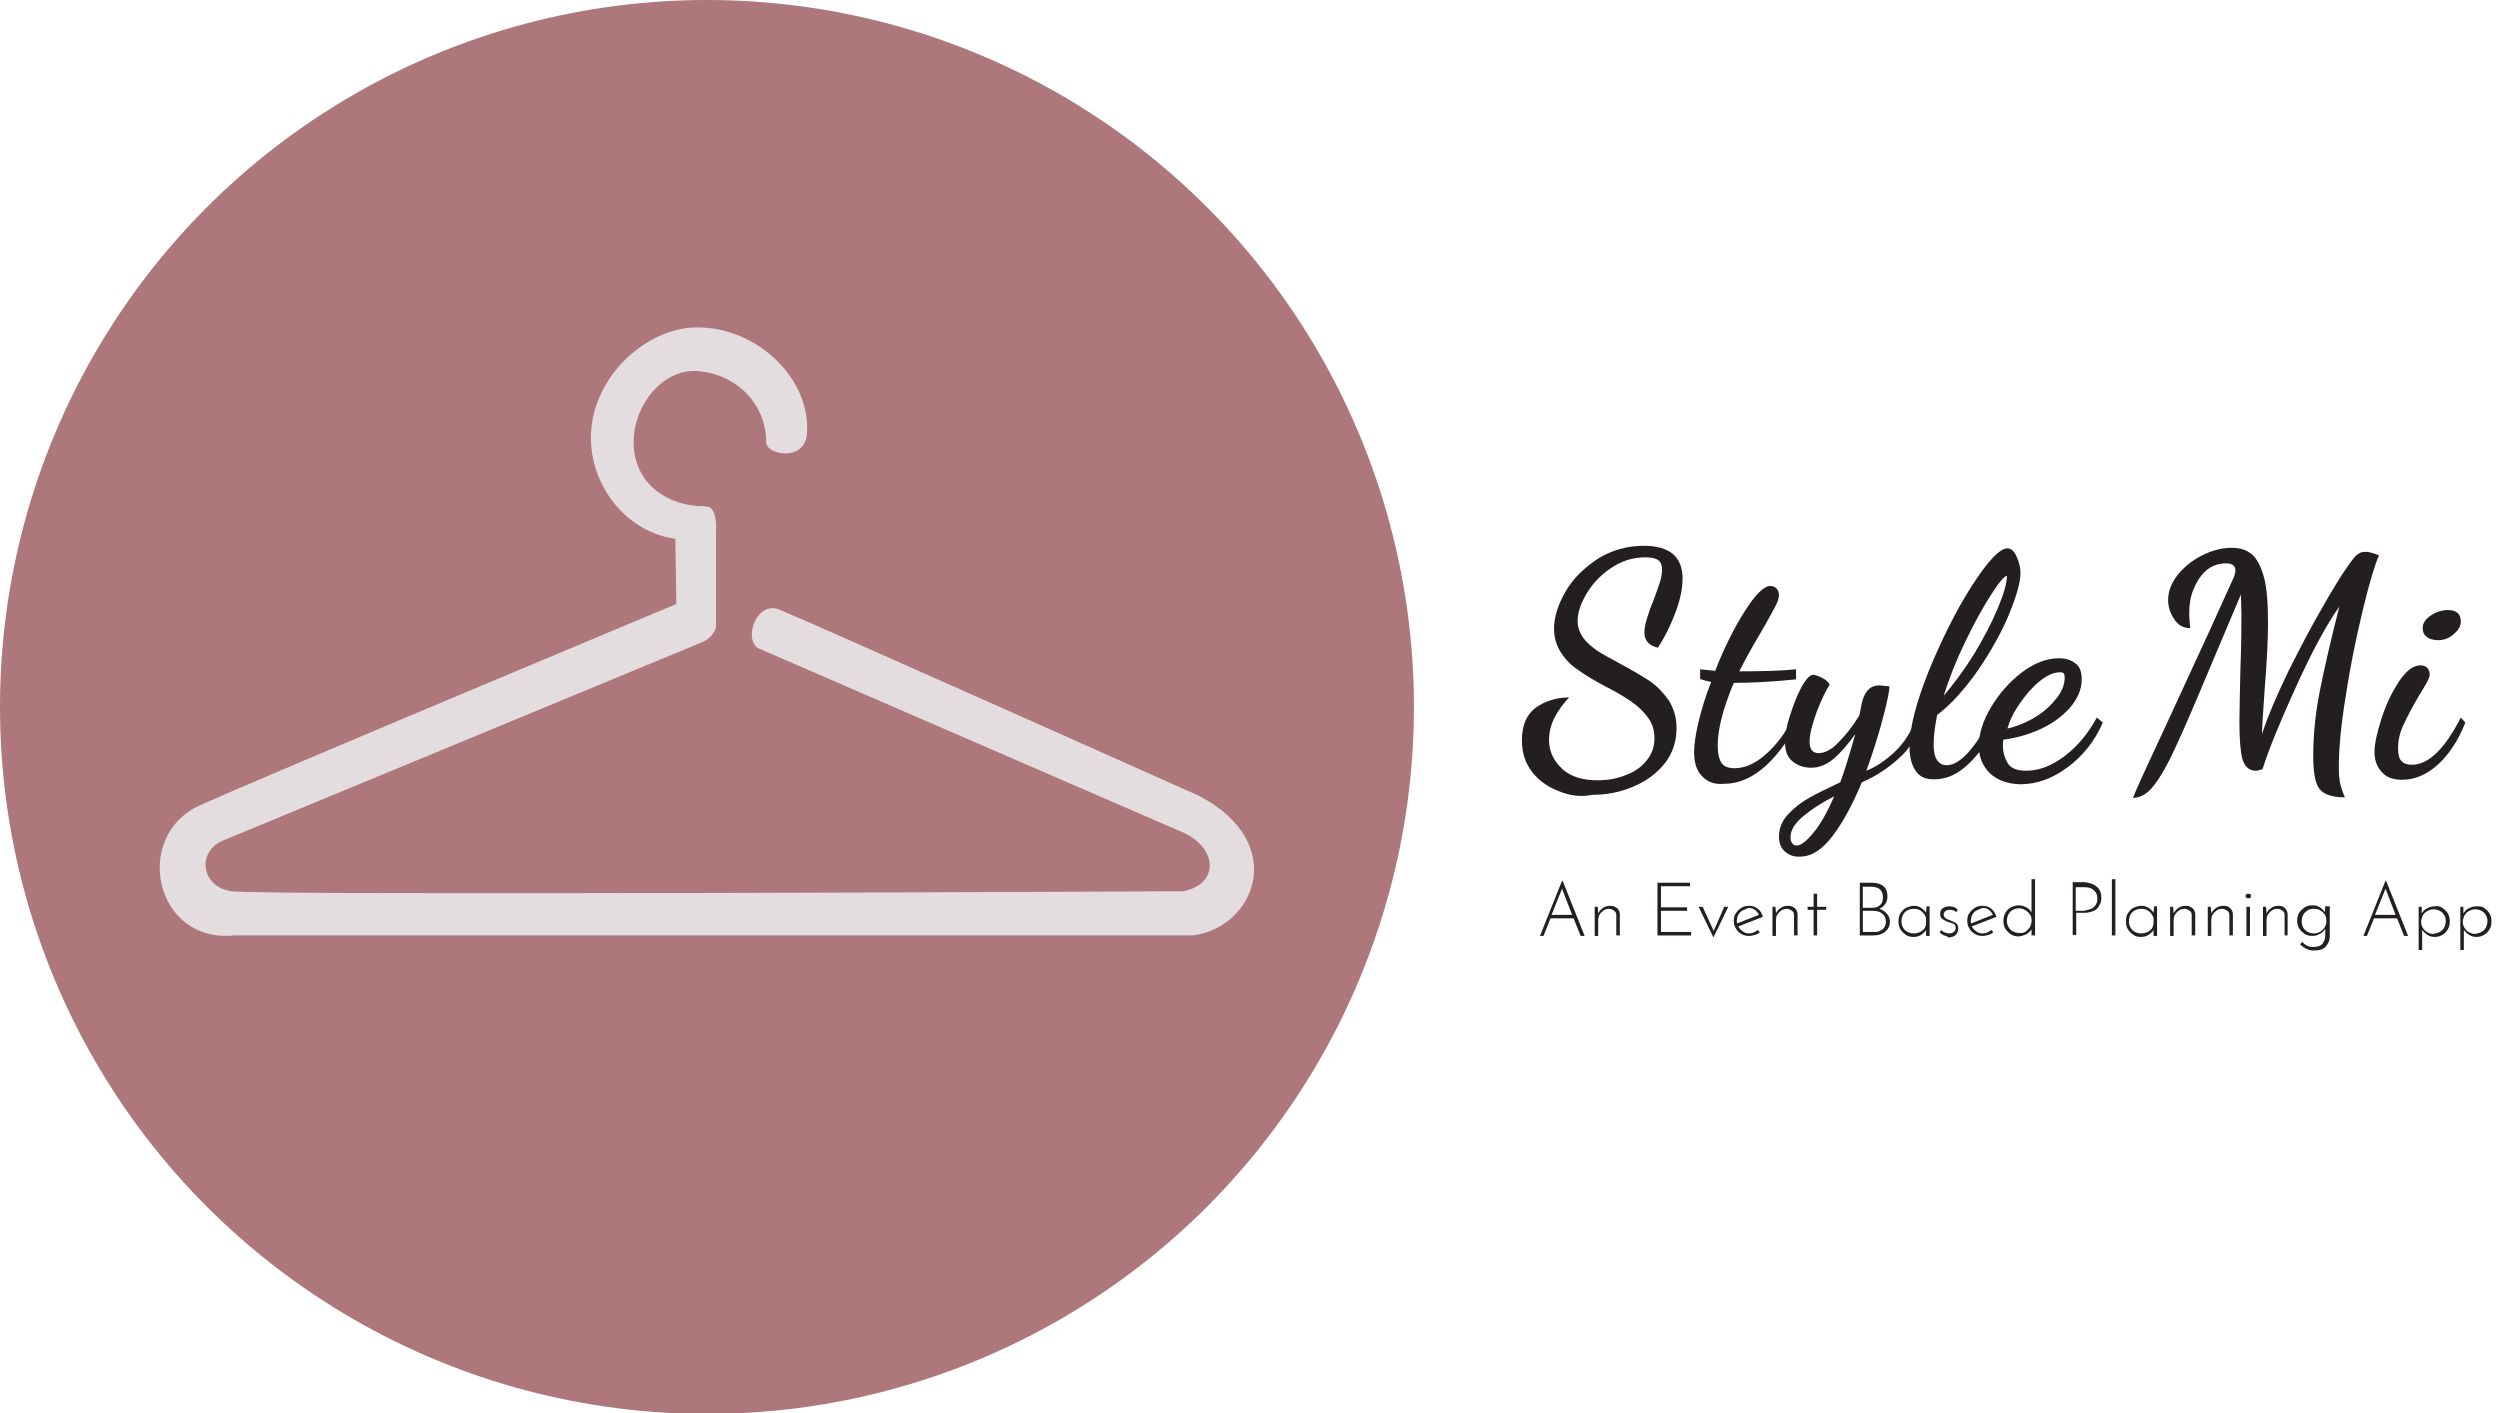 <?xml version="1.0" encoding="utf-8"?>
<!-- Generator: Adobe Illustrator 22.1.0, SVG Export Plug-In . SVG Version: 6.00 Build 0)  -->
<svg version="1.1" id="Layer_1" xmlns="http://www.w3.org/2000/svg" xmlns:xlink="http://www.w3.org/1999/xlink" x="0px" y="0px"
	 viewBox="0 0 497.9 281.5" style="enable-background:new 0 0 497.9 281.5;" xml:space="preserve">
<style type="text/css">
	.st0{fill:#AD777C;}
	.st1{fill:#E4DDDF;}
	.st2{enable-background:new    ;}
	.st3{fill:#231F20;}
</style>
<title>logotext</title>
<g id="Layer_2_1_">
	<g id="Layer_1-2">
		<g id="logotext">
			<circle class="st0" cx="140.8" cy="140.8" r="140.8"/>
			<path class="st1" d="M238.8,158.5c0,0-78.1-34.9-83.6-37.1c-4.5-1.8-7.2,5.8-4.2,7.7l83.7,36.3c7.9,3,8.4,10.7,0.9,12.1
				c0,0-183.2,0.9-189.5,0s-7-8.3-1.2-10.3l94.7-39.2c1.4-0.5,2.5-1.6,3-3v-17v-2.1c0,0,0.4-5-1.9-5l-0.6-0.1c-0.3,0-0.9,0-1,0
				c-7.2-0.5-12.9-5.2-12.9-12.7c0-7.8,6.1-14.6,12.5-14.2c7.6,0.4,13.9,6.3,13.9,14.2c0,2.5,7.6,3.9,8.1-1.6
				c0.9-10.7-9.5-21.3-21.9-21.3c-10.2,0-21.6,10.3-21.1,22.8c0.4,9.6,7.6,18.1,16.8,19.3l0.2,13c0,0-81.4,34-94.9,40.1
				s-9,27.5,6.8,25.9h190.9C249.9,184.8,256.8,167.9,238.8,158.5z"/>
			<g class="st2">
				<path class="st3" d="M310.3,157.5c-2.1-0.8-3.9-2.1-5.2-3.8c-1.3-1.7-2-3.8-2-6.2c0-3,0.9-5.2,2.8-6.6c1.9-1.3,4.1-2,6.6-2
					c-1.3,1.4-2.3,2.8-3,4.2c-0.7,1.5-1,2.9-1,4.3c0,2.2,0.9,4.1,2.6,5.7s4.1,2.3,7.1,2.3c1.9,0,3.8-0.3,5.5-1
					c1.7-0.6,3.2-1.6,4.2-2.9c1.1-1.3,1.6-2.8,1.6-4.5c0-1.5-0.4-2.9-1.3-4.1c-0.9-1.2-1.9-2.2-3.2-3.1c-1.3-0.9-2.9-1.9-5.1-3
					c-2.3-1.2-4.1-2.3-5.5-3.3c-1.4-0.9-2.6-2.1-3.5-3.5c-0.9-1.4-1.4-3-1.4-4.8c0-2.3,0.8-4.8,2.3-7.4c1.5-2.6,3.7-4.7,6.4-6.5
					c2.7-1.7,5.8-2.6,9.2-2.6c5.1,0,7.7,2.2,7.7,6.5c0,2.1-0.5,4.4-1.5,7s-2.1,4.8-3.4,6.8c-1.8-0.4-2.7-1.4-2.7-3.1
					c0-0.8,0.2-1.7,0.5-2.7c0.3-1,0.7-2.2,1.3-3.6c0.6-1.6,1-2.8,1.3-3.7c0.3-0.9,0.4-1.7,0.4-2.5c0-0.8-0.2-1.4-0.7-1.8
					c-0.5-0.4-1.3-0.6-2.6-0.6c-2.5,0-4.7,0.7-6.8,2.1c-2.1,1.4-3.7,3.1-4.9,5.1c-1.2,2-1.8,3.8-1.8,5.5c0,1.2,0.4,2.3,1.1,3.3
					c0.7,1,1.7,1.8,2.8,2.6c1.1,0.7,2.7,1.6,4.6,2.6c2.4,1.3,4.4,2.5,5.8,3.4c1.5,1,2.7,2.3,3.8,3.8c1,1.6,1.6,3.4,1.6,5.6
					c0,2.7-0.8,5.1-2.4,7.1c-1.6,2-3.7,3.5-6.3,4.6c-2.6,1.1-5.3,1.6-8.1,1.6C314.7,158.8,312.4,158.4,310.3,157.5z"/>
				<path class="st3" d="M339,154.6c-1.1-1.1-1.6-2.7-1.6-4.8c0-1.6,0.3-3.6,0.9-6.1c0.6-2.5,1.4-5.1,2.5-7.9
					c-1.1-0.2-1.8-0.4-2.2-0.6v-1.9c1,0.1,2,0.2,3,0.3c1.8-4.6,3.8-8.6,5.9-11.9c2.1-3.3,3.8-5,5.1-5c0.5,0,0.9,0.2,1.2,0.5
					c0.3,0.3,0.5,0.8,0.5,1.3c0,0.7-0.3,1.5-0.9,2.6c-0.6,1.1-1.5,2.8-2.8,5c-1.8,3-3.2,5.6-4.2,7.6c4.7,0,8.5-0.1,11.3-0.4v2
					c-4.8,0.5-9,0.7-12.4,0.7c-2.1,5-3.2,9.2-3.2,12.4c0,1.7,0.3,2.9,0.8,3.6c0.5,0.7,1.4,1,2.5,1c2.1,0,4.2-0.9,6.3-2.8
					c2.2-1.9,4-4.4,5.6-7.6l0.9,0.6c-1.7,3.8-3.9,6.9-6.5,9.3c-2.7,2.4-5.4,3.6-8.3,3.6C341.5,156.3,340,155.7,339,154.6z"/>
				<path class="st3" d="M355.5,169.6c-0.8-0.7-1.2-1.7-1.2-3c0-1.6,0.6-3.1,1.8-4.4c1.2-1.3,2.6-2.4,4.2-3.3
					c1.6-0.9,3.7-1.9,6.2-3.1c0.7-1.8,1.7-5,3-9.6c-1.5,2.1-2.9,3.7-4.3,4.9c-1.4,1.2-2.9,1.8-4.5,1.8c-1.4,0-2.6-0.4-3.6-1.2
					c-1.1-0.8-1.6-2.1-1.6-3.9c0-1.4,0.3-3.2,1-5.3c0.7-2.2,1.4-4,2.3-5.7c0.9-1.6,1.7-2.4,2.3-2.4c0.4,0,1,0.2,1.8,0.6
					c0.8,0.4,1.3,0.9,1.5,1.4c-0.8,1.1-1.6,2.9-2.6,5.4c-0.9,2.5-1.4,4.5-1.4,5.9c0,1.5,0.6,2.3,1.8,2.3c1.2,0,2.6-0.7,4-2.2
					c1.4-1.4,2.8-3.2,4.1-5.3c0.1-0.3,0.2-1,0.4-2c0.2-1.1,0.5-2,1.1-2.8c0.6-0.8,1.4-1.2,2.5-1.2c0.2,0,0.8,0.1,2,0.2
					c0,1-0.5,3.3-1.4,6.7c-0.9,3.4-2,6.8-3.2,10.1c2-0.8,3.9-2.1,5.7-3.8c1.8-1.7,3.2-3.9,4.2-6.6l1,0.9c-0.9,2.8-2.3,5.2-4.5,7.1
					c-2.1,1.9-4.5,3.5-7.3,4.7c-1.9,4.6-3.9,8.2-5.9,10.8c-2,2.6-4.1,4-6.4,4C357.3,170.7,356.3,170.3,355.5,169.6z M361.2,165.8
					c1.4-1.7,2.8-4.2,4.1-7.2c-2.4,1.2-4.4,2.5-6.1,3.9c-1.7,1.4-2.6,2.8-2.6,4.2c0,0.5,0.1,0.9,0.3,1.2c0.2,0.3,0.5,0.5,0.9,0.5
					C358.7,168.4,359.8,167.5,361.2,165.8z"/>
				<path class="st3" d="M381.5,153.5c-0.8-1.2-1.2-2.8-1.2-4.7c0-3.8,1.3-8.8,3.8-15.1c2.6-6.3,5.4-12,8.6-17
					c3.2-5,5.6-7.5,7.1-7.5c0.7,0,1.3,0.5,1.8,1.6s0.8,2.2,0.8,3.3c0,1.9-0.8,4.6-2.3,8.3c-1.5,3.6-3.6,7.3-6.1,11
					c-2.6,3.7-5.3,6.8-8.2,9c-0.5,2.5-0.7,4.5-0.7,5.8c0,1.4,0.2,2.5,0.7,3.2c0.5,0.7,1.1,1,1.9,1c1.4,0,3-1,4.6-2.9
					c1.6-1.9,3.1-4.2,4.3-6.9l1.5,0.8c-1.8,3.7-3.8,6.6-6,8.7c-2.2,2.1-4.4,3.1-6.8,3.1C383.6,155.3,382.3,154.7,381.5,153.5z
					 M393.2,130.2c1.9-3.2,3.5-6.2,4.7-9.1c1.2-2.9,1.8-5,1.8-6.4c-0.5,0-1.6,1.3-3.2,3.8s-3.3,5.6-5.1,9.3
					c-1.8,3.7-3.2,7.3-4.3,10.8C389.1,136.2,391.2,133.4,393.2,130.2z"/>
				<path class="st3" d="M396.3,154c-1.4-1.4-2.2-3.2-2.2-5.4c0-2.4,0.8-5,2.4-7.7s3.7-5.1,6.2-7c2.5-1.9,5-2.8,7.4-2.8
					c1.3,0,2.3,0.3,3.2,1c0.9,0.6,1.3,1.7,1.3,3.2c0,2-0.8,3.8-2.3,5.6c-1.5,1.7-3.5,3.2-5.9,4.3c-2.4,1.1-4.9,1.8-7.4,2.1
					c-0.1,0.4-0.1,0.9-0.1,1.4c0,1.1,0.3,2.1,0.9,3.2c0.6,1.1,1.9,1.6,3.8,1.6c2.5,0,5.1-1,7.7-3c2.6-2,4.7-4.6,6.3-7.6l1.2,1
					c-1.6,3.7-4,6.7-7,8.9c-3.1,2.3-6.2,3.4-9.5,3.4C399.8,156.1,397.8,155.4,396.3,154z M404.7,143.2c1.8-1,3.4-2.3,4.6-3.8
					c1.3-1.5,1.9-3,1.9-4.4c0-0.5-0.1-0.8-0.2-0.9c-0.2-0.2-0.4-0.2-0.8-0.2c-1.2,0-2.5,0.6-3.9,1.7c-1.4,1.1-2.7,2.6-3.9,4.3
					s-2.1,3.4-2.6,5.2C401.2,144.8,402.9,144.2,404.7,143.2z"/>
			</g>
			<g class="st2">
				<path class="st3" d="M432,143.1c6.3-13.6,10.5-22.8,12.6-27.5c0.4-0.8,0.6-1.5,0.6-2c0-0.9-0.6-1.4-1.8-1.4
					c-1.6,0-3,0.5-4.1,1.5c-1.1,1-1.9,2.3-2.5,3.8c-0.6,1.5-0.8,3.1-0.8,4.6c0,0.9,0.1,1.8,0.2,3c-1.4,0-2.4-0.6-3.2-1.8
					c-0.8-1.2-1.2-2.5-1.2-3.8c0-1.7,0.6-3.3,1.9-5c1.3-1.6,2.9-2.9,4.9-3.9c2-1,3.9-1.5,5.9-1.5c1.6,0,2.9,0.4,4,1.3
					c1,0.9,1.8,2.4,2.4,4.6s0.8,5.3,0.8,9.3c0,2.9-0.2,7.3-0.7,13.4c-0.3,4.4-0.5,7.3-0.5,8.5c1.2-3.7,3-7.8,5.2-12.4
					c2.3-4.6,4.5-8.8,6.7-12.6c2.2-3.9,4-6.8,5.3-8.6c0.7-1,1.2-1.7,1.7-2.1c0.5-0.4,1-0.6,1.7-0.6c0.6,0,1.5,0.2,2.7,0.7
					c-0.8,1.8-1.9,5.4-3.2,10.8c-1.3,5.4-2.5,11.1-3.4,17.1c-1,6-1.4,10.8-1.4,14.4c0,1.3,0.1,2.2,0.2,2.8s0.3,1.2,0.5,1.8
					c0.2,0.6,0.4,1,0.5,1.3c-1.8,0-3.1-0.3-4-0.8c-0.9-0.5-1.5-1.3-1.8-2.5c-0.3-1.1-0.5-2.7-0.5-4.8c0-4.1,0.4-8.5,1.3-13
					c0.9-4.6,2.2-10.2,3.9-16.9c-2.6,3.7-5.4,8.9-8.5,15.7c-3.1,6.8-5.4,12.3-6.8,16.7l-0.4,0.1c-0.3,0.1-0.6,0.2-0.9,0.2
					c-1.4,0-2.2-0.8-2.7-2.3c-0.4-1.6-0.6-4-0.6-7.4c0-2.1,0.1-5.6,0.2-10.5c0.2-5.2,0.2-8.9,0.2-11.3l-0.1-3.6l-6.3,14.9
					c-3,7.2-5.3,12.5-6.8,15.7c-1.5,3.3-2.9,5.7-4.2,7.4c-1.3,1.7-2.7,2.5-4.2,2.5C425.4,157.3,427.8,152.1,432,143.1z"/>
			</g>
			<g class="st2">
				<path class="st3" d="M474.3,153.7c-0.9-1-1.4-2.3-1.4-3.9c0-1.6,0.5-3.9,1.4-6.7c0.9-2.8,2.1-5.3,3.5-7.4
					c1.4-2.1,2.8-3.2,4.3-3.2c0.5,0,1,0.2,1.3,0.5c0.3,0.3,0.5,0.8,0.5,1.3c0,0.4-0.2,0.9-0.5,1.5c-0.3,0.6-0.9,1.5-1.6,2.7
					c-1.3,2.2-2.3,4.1-3.1,5.8c-0.8,1.7-1.1,3.2-1.1,4.7c0,1.3,0.2,2.1,0.7,2.6c0.5,0.5,1.1,0.7,2.1,0.7c3.2,0,6.5-3.1,9.7-9.4
					l0.9,1c-1.4,3.6-3.3,6.4-5.5,8.4c-2.2,2-4.6,3-7.1,3C476.6,155.3,475.2,154.8,474.3,153.7z M483.4,126.9c-0.6-0.4-0.9-1-0.9-1.8
					c0-0.9,0.5-1.8,1.6-2.5c1-0.7,2.2-1.1,3.4-1.1c1.8,0,2.6,0.8,2.6,2.3c0,0.9-0.5,1.7-1.4,2.5c-0.9,0.8-2,1.2-3.1,1.2
					C484.7,127.5,483.9,127.3,483.4,126.9z"/>
			</g>
			<g class="st2">
				<path class="st3" d="M313.4,182.9h-4.6l-1.4,3.5h-0.7l4.4-11h0.1l4.4,11h-0.8L313.4,182.9z M313.1,182.2l-2-5.2l-2.1,5.2H313.1z
					"/>
				<path class="st3" d="M322.1,180.9c0.3,0.3,0.5,0.7,0.5,1.2v4.2h-0.7v-4c0-0.4-0.1-0.7-0.4-0.9s-0.6-0.4-1-0.4
					c-0.4,0-0.8,0.1-1.1,0.3c-0.3,0.2-0.6,0.5-0.8,0.8c-0.2,0.3-0.3,0.7-0.3,1.2v3.1h-0.7v-5.8h0.6l0.1,1.3c0.2-0.4,0.5-0.8,1-1.1
					c0.4-0.3,0.9-0.4,1.5-0.4C321.3,180.4,321.7,180.6,322.1,180.9z"/>
				<path class="st3" d="M336.6,175.8v0.7h-5.8v4.2h5.2v0.7h-5.2v4.2h6v0.7h-6.7v-10.5H336.6z"/>
			</g>
			<g class="st2">
				<path class="st3" d="M344.2,180.6l-2.9,6h-0.1l-2.9-6h0.8l2.2,4.8l2.1-4.8H344.2z"/>
			</g>
			<g class="st2">
				<path class="st3" d="M350.1,185.2l0.4,0.5c-0.3,0.2-0.6,0.4-1,0.5c-0.4,0.1-0.7,0.2-1.1,0.2c-0.6,0-1.1-0.1-1.6-0.4
					c-0.5-0.3-0.8-0.6-1.1-1.1c-0.3-0.5-0.4-1-0.4-1.5c0-0.6,0.1-1.1,0.4-1.5c0.3-0.5,0.7-0.8,1.1-1.1c0.5-0.3,1-0.4,1.6-0.4
					c0.7,0,1.2,0.2,1.7,0.6c0.5,0.4,0.8,0.9,1,1.6l-4.9,1.9c0.2,0.4,0.5,0.7,0.9,1c0.4,0.3,0.8,0.4,1.3,0.4
					C349,185.9,349.6,185.6,350.1,185.2z M347.1,181.3c-0.4,0.2-0.7,0.5-0.9,0.9c-0.2,0.4-0.3,0.8-0.3,1.2c0,0.2,0,0.4,0.1,0.5
					l4.3-1.7c-0.2-0.4-0.4-0.7-0.8-1c-0.3-0.2-0.7-0.4-1.2-0.4C347.9,181,347.5,181.1,347.1,181.3z"/>
				<path class="st3" d="M357.5,180.9c0.3,0.3,0.5,0.7,0.5,1.2v4.2h-0.7v-4c0-0.4-0.1-0.7-0.4-0.9s-0.6-0.4-1-0.4
					c-0.4,0-0.8,0.1-1.1,0.3c-0.3,0.2-0.6,0.5-0.8,0.8c-0.2,0.3-0.3,0.7-0.3,1.2v3.1H353v-5.8h0.6l0.1,1.3c0.2-0.4,0.5-0.8,1-1.1
					c0.4-0.3,0.9-0.4,1.5-0.4C356.7,180.4,357.1,180.6,357.5,180.9z"/>
				<path class="st3" d="M361.9,178v2.6h1.8v0.6h-1.8v5.1h-0.7v-5.1H360v-0.6h1.2V178H361.9z"/>
				<path class="st3" d="M375.8,182c0.4,0.4,0.6,1,0.6,1.6c0,0.6-0.2,1.1-0.5,1.5s-0.7,0.7-1.2,0.9s-1,0.3-1.6,0.3h-2.7v-10.5h2.3
					c2.1,0,3.2,0.9,3.2,2.7c0,0.6-0.1,1.1-0.4,1.5c-0.3,0.4-0.7,0.8-1.2,1C374.9,181.2,375.4,181.5,375.8,182z M371,180.8h1.9
					c0.7,0,1.2-0.2,1.6-0.6c0.4-0.4,0.5-0.9,0.5-1.5c0-0.7-0.2-1.2-0.6-1.6c-0.4-0.3-1-0.5-1.8-0.5H371V180.8z M374.9,185.1
					c0.5-0.4,0.7-0.9,0.7-1.6c0-0.7-0.3-1.2-0.8-1.6c-0.5-0.4-1.1-0.5-1.9-0.5H371v4.2h2C373.8,185.7,374.4,185.5,374.9,185.1z"/>
				<path class="st3" d="M384.3,180.6v5.8h-0.7v-1.2c-0.2,0.4-0.6,0.7-1,1c-0.5,0.3-1,0.4-1.5,0.4c-0.6,0-1.1-0.1-1.5-0.4
					c-0.4-0.3-0.8-0.6-1.1-1.1c-0.3-0.5-0.4-1-0.4-1.6c0-0.6,0.1-1.2,0.4-1.6c0.3-0.5,0.6-0.8,1.1-1.1c0.5-0.2,1-0.4,1.6-0.4
					c0.5,0,0.9,0.1,1.4,0.4c0.4,0.3,0.8,0.6,1,1l0.1-1.3H384.3z M382.9,185.3c0.5-0.4,0.7-0.9,0.7-1.6v-0.8c-0.1-0.5-0.4-1-0.9-1.4
					c-0.5-0.4-1-0.5-1.6-0.5c-0.4,0-0.8,0.1-1.2,0.3c-0.4,0.2-0.7,0.5-0.9,0.9c-0.2,0.4-0.3,0.8-0.3,1.3c0,0.4,0.1,0.9,0.3,1.2
					c0.2,0.4,0.5,0.7,0.9,0.9c0.4,0.2,0.8,0.3,1.2,0.3C381.9,185.9,382.4,185.7,382.9,185.3z"/>
				<path class="st3" d="M387.2,186.3c-0.3-0.1-0.6-0.3-0.9-0.6l0.3-0.5c0.2,0.2,0.4,0.4,0.7,0.5c0.3,0.1,0.6,0.2,0.9,0.2
					c0.4,0,0.7-0.1,0.9-0.3c0.3-0.2,0.4-0.4,0.4-0.8c0-0.3-0.1-0.5-0.2-0.6c-0.1-0.2-0.3-0.3-0.5-0.3c-0.2-0.1-0.5-0.2-0.9-0.3
					c-0.5-0.2-0.8-0.4-1.1-0.6c-0.3-0.2-0.4-0.6-0.4-1c0-0.5,0.2-0.9,0.5-1.1s0.8-0.4,1.3-0.4c0.7,0,1.3,0.2,1.7,0.7l-0.3,0.5
					c-0.1-0.2-0.3-0.3-0.6-0.4c-0.2-0.1-0.5-0.1-0.7-0.1c-0.3,0-0.6,0.1-0.8,0.2c-0.2,0.2-0.4,0.4-0.4,0.7c0,0.3,0.1,0.5,0.3,0.7
					s0.5,0.3,1,0.5c0.5,0.2,1,0.4,1.2,0.6c0.3,0.2,0.4,0.6,0.4,1c0,0.5-0.2,1-0.5,1.3c-0.3,0.3-0.8,0.5-1.5,0.5
					C387.9,186.5,387.6,186.4,387.2,186.3z"/>
				<path class="st3" d="M396.6,185.2l0.4,0.5c-0.3,0.2-0.6,0.4-1,0.5c-0.4,0.1-0.7,0.2-1.1,0.2c-0.6,0-1.1-0.1-1.6-0.4
					c-0.5-0.3-0.8-0.6-1.1-1.1c-0.3-0.5-0.4-1-0.4-1.5c0-0.6,0.1-1.1,0.4-1.5c0.3-0.5,0.7-0.8,1.1-1.1c0.5-0.3,1-0.4,1.6-0.4
					c0.7,0,1.2,0.2,1.7,0.6c0.5,0.4,0.8,0.9,1,1.6l-4.9,1.9c0.2,0.4,0.5,0.7,0.9,1c0.4,0.3,0.8,0.4,1.3,0.4
					C395.6,185.9,396.1,185.6,396.6,185.2z M393.7,181.3c-0.4,0.2-0.7,0.5-0.9,0.9c-0.2,0.4-0.3,0.8-0.3,1.2c0,0.2,0,0.4,0.1,0.5
					l4.3-1.7c-0.2-0.4-0.4-0.7-0.8-1c-0.3-0.2-0.7-0.4-1.2-0.4C394.5,181,394.1,181.1,393.7,181.3z"/>
				<path class="st3" d="M405.3,175.1v11.2h-0.7v-1.2c-0.3,0.4-0.6,0.7-1.1,1c-0.5,0.2-1,0.4-1.5,0.4c-0.5,0-1-0.1-1.5-0.4
					c-0.4-0.3-0.8-0.6-1.1-1.1c-0.3-0.5-0.4-1-0.4-1.6c0-0.6,0.1-1.1,0.4-1.6c0.3-0.5,0.6-0.8,1.1-1.1c0.5-0.2,1-0.4,1.5-0.4
					c0.5,0,1,0.1,1.5,0.4c0.5,0.2,0.8,0.6,1.1,1v-6.6H405.3z M403.8,185.2c0.5-0.4,0.7-0.9,0.8-1.6v-0.7c-0.1-0.6-0.4-1-0.9-1.4
					c-0.5-0.4-1-0.6-1.6-0.6c-0.4,0-0.8,0.1-1.2,0.3c-0.4,0.2-0.7,0.5-0.9,0.9c-0.2,0.4-0.3,0.8-0.3,1.3c0,0.4,0.1,0.9,0.3,1.2
					c0.2,0.4,0.5,0.7,0.9,0.9c0.4,0.2,0.8,0.3,1.2,0.3C402.8,185.9,403.4,185.7,403.8,185.2z"/>
				<path class="st3" d="M417.6,176.6c0.6,0.5,0.9,1.2,0.9,2.2c0,0.6-0.1,1.1-0.4,1.5c-0.2,0.5-0.6,0.9-1.1,1.1s-1.1,0.4-1.9,0.4
					h-1.6v4.4h-0.7v-10.5h2.4C416.2,175.8,417,176.1,417.6,176.6z M416.7,180.9c0.4-0.3,0.7-0.6,0.8-0.9c0.2-0.4,0.2-0.7,0.2-1.1
					c0-0.7-0.2-1.2-0.7-1.6c-0.4-0.4-1-0.6-1.8-0.6h-1.8v4.7h1.6C415.8,181.2,416.3,181.1,416.7,180.9z"/>
				<path class="st3" d="M421.3,175.1v11.2h-0.7v-11.2H421.3z"/>
				<path class="st3" d="M429.6,180.6v5.8h-0.7v-1.2c-0.2,0.4-0.6,0.7-1,1c-0.5,0.3-1,0.4-1.5,0.4c-0.6,0-1.1-0.1-1.5-0.4
					c-0.4-0.3-0.8-0.6-1.1-1.1c-0.3-0.5-0.4-1-0.4-1.6c0-0.6,0.1-1.2,0.4-1.6c0.3-0.5,0.6-0.8,1.1-1.1c0.5-0.2,1-0.4,1.6-0.4
					c0.5,0,0.9,0.1,1.4,0.4c0.4,0.3,0.8,0.6,1,1l0.1-1.3H429.6z M428.2,185.3c0.5-0.4,0.7-0.9,0.7-1.6v-0.8c-0.1-0.5-0.4-1-0.9-1.4
					c-0.5-0.4-1-0.5-1.6-0.5c-0.4,0-0.8,0.1-1.2,0.3c-0.4,0.2-0.7,0.5-0.9,0.9c-0.2,0.4-0.3,0.8-0.3,1.3c0,0.4,0.1,0.9,0.3,1.2
					c0.2,0.4,0.5,0.7,0.9,0.9c0.4,0.2,0.8,0.3,1.2,0.3C427.2,185.9,427.7,185.7,428.2,185.3z"/>
				<path class="st3" d="M436.7,180.9c0.3,0.3,0.5,0.7,0.5,1.2v4.2h-0.7v-4c0-0.4-0.1-0.7-0.4-0.9s-0.6-0.4-1-0.4
					c-0.4,0-0.8,0.1-1.1,0.3c-0.3,0.2-0.6,0.5-0.8,0.8c-0.2,0.3-0.3,0.7-0.3,1.2v3.1h-0.7v-5.8h0.6l0.1,1.3c0.2-0.4,0.5-0.8,1-1.1
					c0.4-0.3,0.9-0.4,1.5-0.4C435.9,180.4,436.3,180.6,436.7,180.9z"/>
				<path class="st3" d="M444.2,180.9c0.3,0.3,0.5,0.7,0.5,1.2v4.2h-0.7v-4c0-0.4-0.1-0.7-0.4-0.9s-0.6-0.4-1-0.4
					c-0.4,0-0.8,0.1-1.1,0.3c-0.3,0.2-0.6,0.5-0.8,0.8c-0.2,0.3-0.3,0.7-0.3,1.2v3.1h-0.7v-5.8h0.6l0.1,1.3c0.2-0.4,0.5-0.8,1-1.1
					c0.4-0.3,0.9-0.4,1.5-0.4C443.5,180.4,443.9,180.6,444.2,180.9z"/>
				<path class="st3" d="M447.4,178.1c0.1-0.1,0.2-0.1,0.4-0.1c0.1,0,0.3,0,0.4,0.1s0.1,0.2,0.1,0.3c0,0.1,0,0.3-0.1,0.4
					c-0.1,0.1-0.2,0.1-0.4,0.1c-0.1,0-0.3,0-0.4-0.1s-0.2-0.2-0.2-0.4C447.2,178.3,447.3,178.2,447.4,178.1z M448.1,180.6v5.8h-0.7
					v-5.8H448.1z"/>
				<path class="st3" d="M455.1,180.9c0.3,0.3,0.5,0.7,0.5,1.2v4.2H455v-4c0-0.4-0.1-0.7-0.4-0.9c-0.2-0.2-0.6-0.4-1-0.4
					c-0.4,0-0.8,0.1-1.1,0.3c-0.3,0.2-0.6,0.5-0.8,0.8c-0.2,0.3-0.3,0.7-0.3,1.2v3.1h-0.7v-5.8h0.6l0.1,1.3c0.2-0.4,0.5-0.8,1-1.1
					c0.4-0.3,0.9-0.4,1.5-0.4C454.4,180.4,454.8,180.6,455.1,180.9z"/>
				<path class="st3" d="M464,180.6v5.9c0,0.8-0.3,1.4-0.8,2s-1.3,0.8-2.4,0.8c-0.5,0-1-0.1-1.4-0.3c-0.4-0.2-0.9-0.5-1.3-0.9
					l0.4-0.5c0.4,0.4,0.8,0.7,1.1,0.8c0.4,0.2,0.7,0.2,1.1,0.2c0.8,0,1.5-0.2,1.8-0.6s0.6-0.9,0.6-1.6l0-1.4c-0.3,0.4-0.6,0.8-1.1,1
					c-0.5,0.3-1,0.4-1.5,0.4c-0.5,0-1-0.1-1.5-0.4c-0.4-0.3-0.8-0.6-1.1-1.1c-0.3-0.5-0.4-1-0.4-1.5c0-0.6,0.1-1.1,0.4-1.6
					c0.3-0.5,0.7-0.8,1.1-1.1c0.5-0.3,1-0.4,1.6-0.4c0.5,0,1,0.1,1.4,0.4c0.5,0.3,0.8,0.6,1,1l0.1-1.2H464z M462,185.6
					c0.4-0.2,0.7-0.5,0.9-0.8c0.2-0.3,0.4-0.7,0.4-1v-0.9c-0.1-0.6-0.4-1-0.9-1.4c-0.5-0.4-1-0.5-1.6-0.5c-0.5,0-0.9,0.1-1.2,0.3
					s-0.7,0.5-0.9,0.9c-0.2,0.4-0.3,0.8-0.3,1.3c0,0.4,0.1,0.9,0.3,1.2c0.2,0.4,0.5,0.7,0.9,0.9c0.4,0.2,0.8,0.3,1.2,0.3
					C461.3,185.9,461.7,185.8,462,185.6z"/>
				<path class="st3" d="M477.4,182.9h-4.6l-1.4,3.5h-0.7l4.4-11h0.1l4.4,11h-0.8L477.4,182.9z M477.1,182.2l-2-5.2l-2.1,5.2H477.1z
					"/>
				<path class="st3" d="M486.4,180.8c0.4,0.3,0.8,0.6,1.1,1.1c0.3,0.5,0.4,1,0.4,1.6c0,0.6-0.1,1.1-0.4,1.6
					c-0.3,0.5-0.6,0.8-1.1,1.1c-0.5,0.3-1,0.4-1.5,0.4c-0.5,0-1-0.1-1.4-0.4c-0.4-0.2-0.8-0.6-1.1-1v4h-0.7v-8.6h0.6l0,1.3
					c0.3-0.4,0.6-0.8,1.1-1c0.5-0.3,1-0.4,1.5-0.4C485.5,180.4,486,180.5,486.4,180.8z M485.9,185.6c0.4-0.2,0.7-0.5,0.9-0.9
					c0.2-0.4,0.3-0.8,0.3-1.2c0-0.5-0.1-0.9-0.3-1.2c-0.2-0.4-0.5-0.7-0.9-0.9c-0.4-0.2-0.8-0.3-1.2-0.3c-0.4,0-0.8,0.1-1.2,0.3
					c-0.4,0.2-0.7,0.5-0.9,0.8c-0.2,0.3-0.3,0.7-0.4,1.1v0.5c0,0.4,0.2,0.8,0.4,1.1s0.5,0.6,0.9,0.8c0.3,0.2,0.7,0.3,1.1,0.3
					C485.1,185.9,485.5,185.8,485.9,185.6z"/>
				<path class="st3" d="M494.7,180.8c0.4,0.3,0.8,0.6,1.1,1.1c0.3,0.5,0.4,1,0.4,1.6c0,0.6-0.1,1.1-0.4,1.6s-0.6,0.8-1.1,1.1
					c-0.5,0.3-1,0.4-1.5,0.4c-0.5,0-1-0.1-1.4-0.4c-0.4-0.2-0.8-0.6-1.1-1v4h-0.7v-8.6h0.6l0,1.3c0.3-0.4,0.6-0.8,1.1-1
					c0.5-0.3,1-0.4,1.5-0.4S494.3,180.5,494.7,180.8z M494.2,185.6c0.4-0.2,0.7-0.5,0.9-0.9c0.2-0.4,0.3-0.8,0.3-1.2
					c0-0.5-0.1-0.9-0.3-1.2c-0.2-0.4-0.5-0.7-0.9-0.9c-0.4-0.2-0.8-0.3-1.2-0.3c-0.4,0-0.8,0.1-1.2,0.3c-0.4,0.2-0.7,0.5-0.9,0.8
					c-0.2,0.3-0.3,0.7-0.4,1.1v0.5c0,0.4,0.2,0.8,0.4,1.1c0.2,0.3,0.5,0.6,0.9,0.8s0.7,0.3,1.1,0.3
					C493.4,185.9,493.9,185.8,494.2,185.6z"/>
			</g>
		</g>
	</g>
</g>
</svg>
